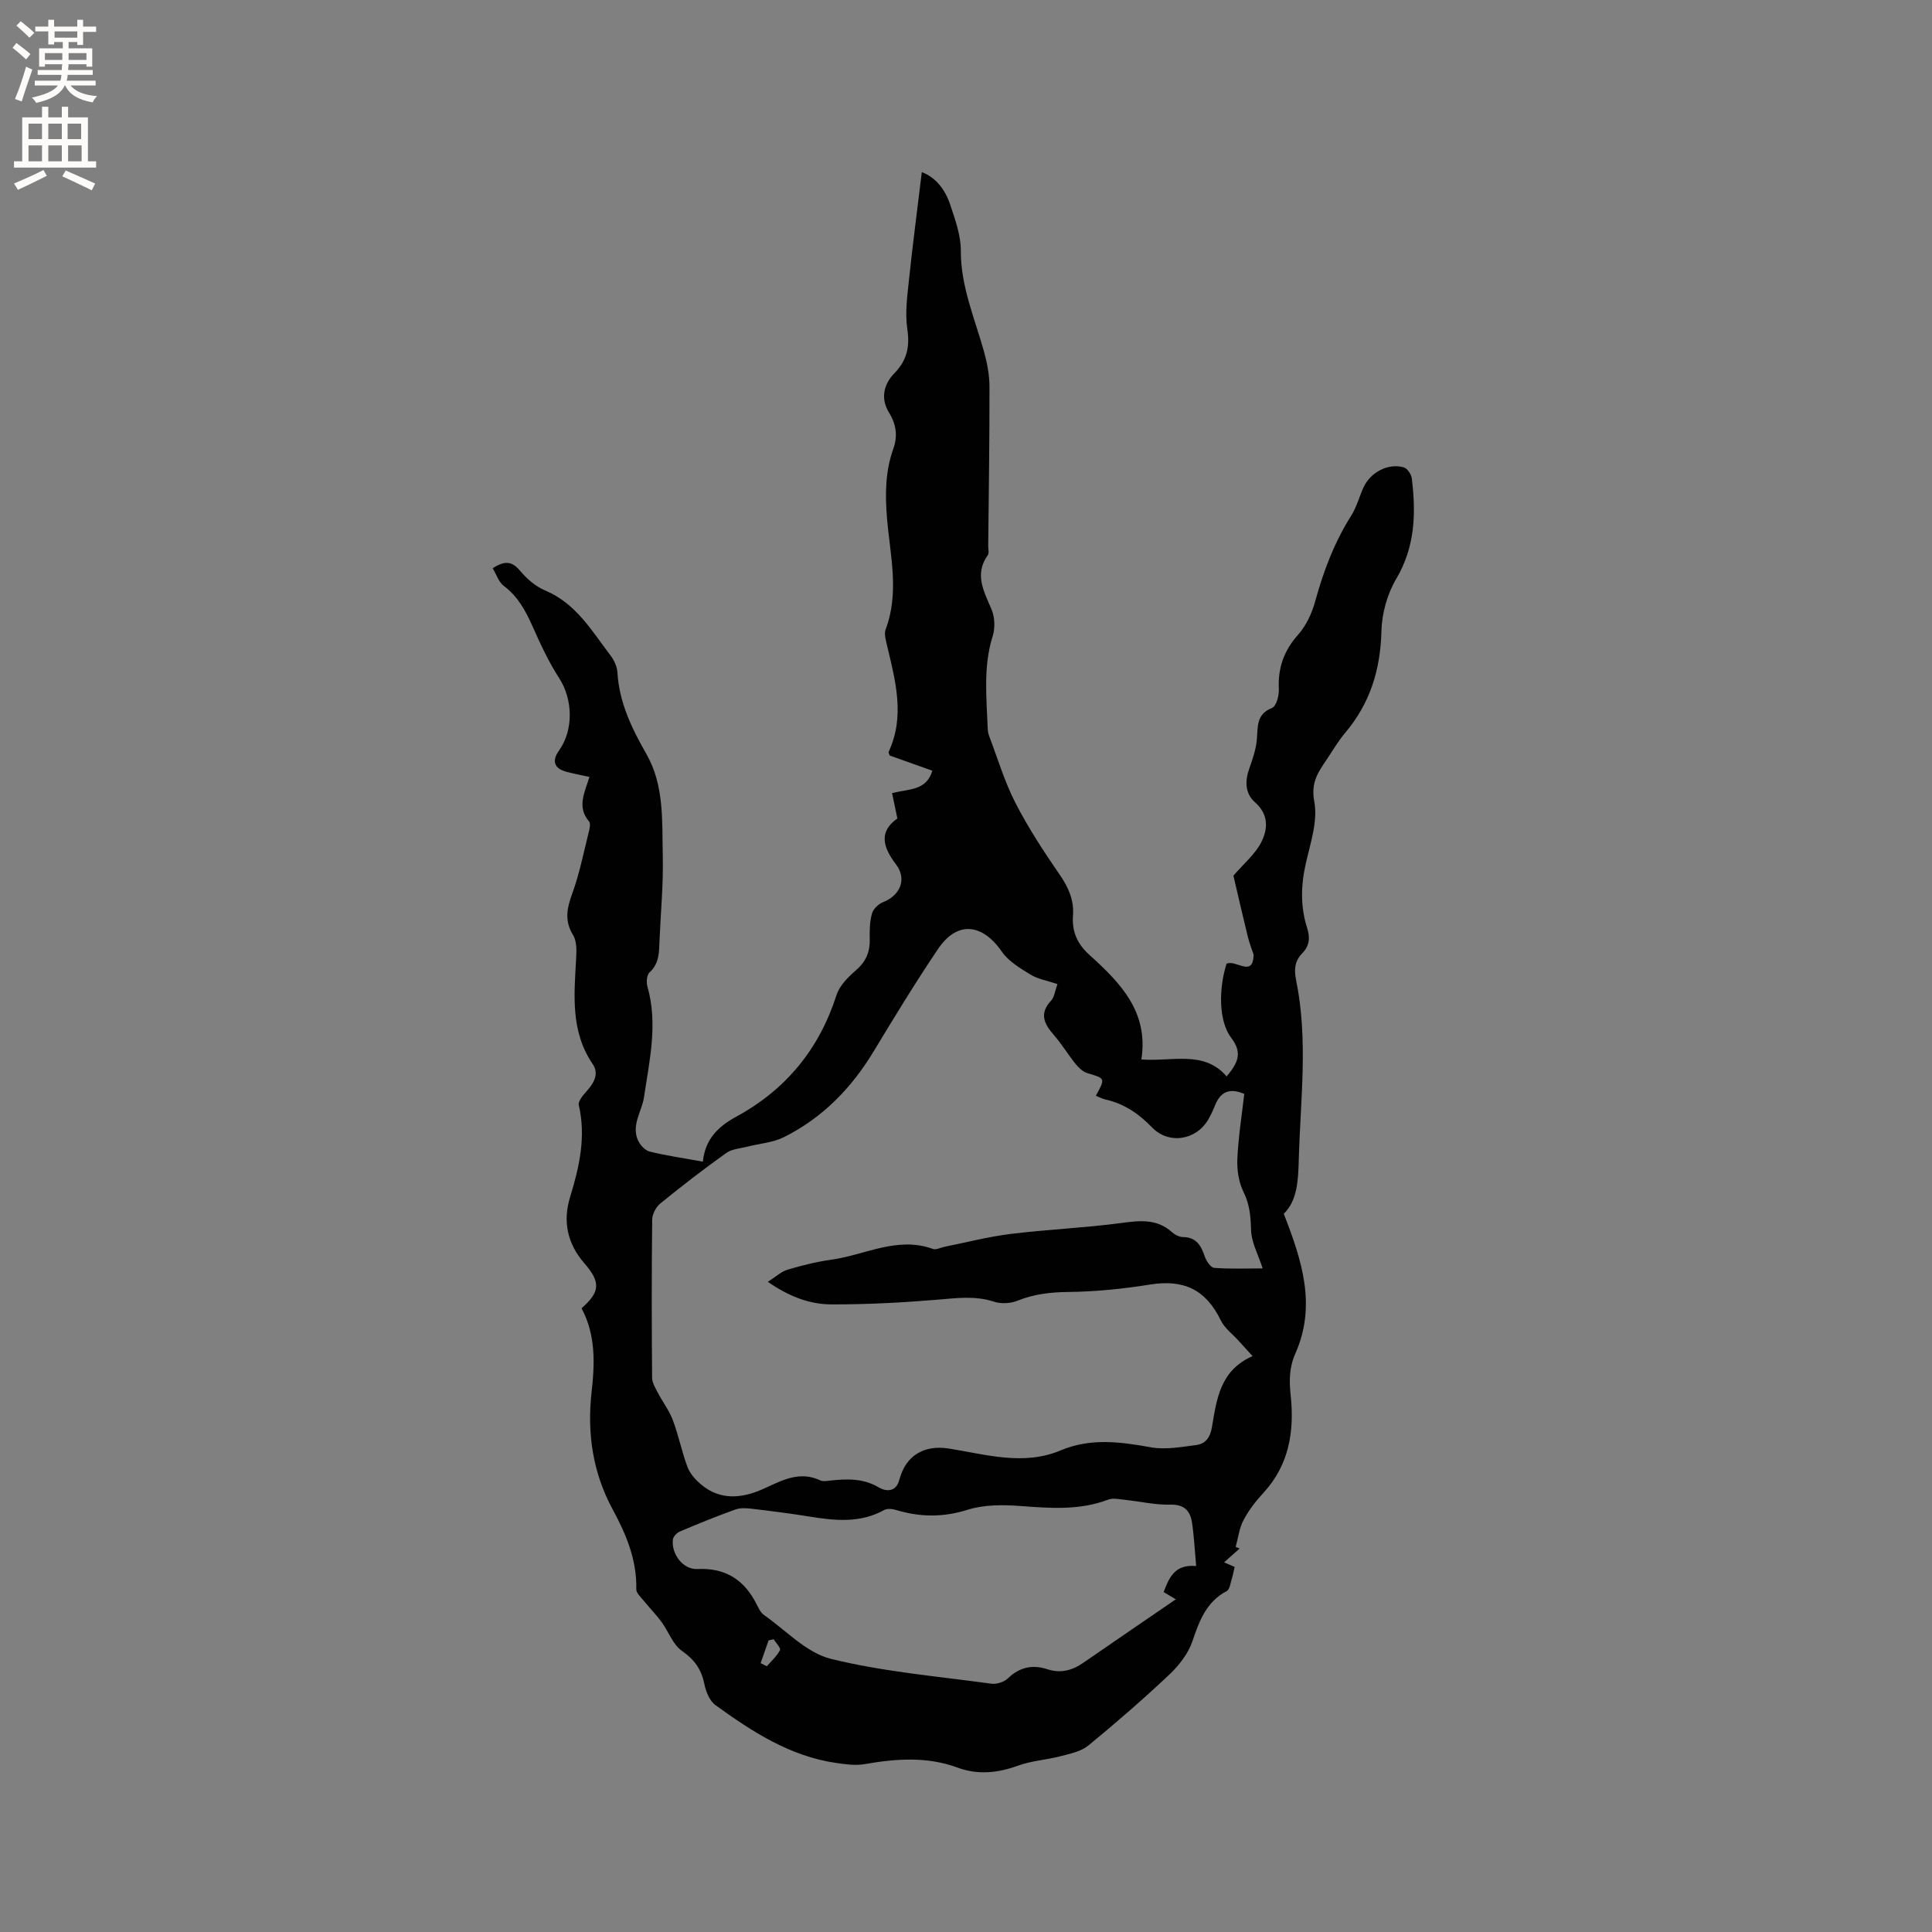 <svg enable-background="new 0 0 400 400" viewBox="0 0 400 400" xmlns="http://www.w3.org/2000/svg"><rect x="0" y="0" width="400" height="400" fill="#808080" stroke="none"/><path d="m145.52 240.51c.49-4.83 3.38-7.39 6.91-9.31 10.31-5.62 17.16-13.98 20.76-25.18.63-1.96 2.4-3.73 4.03-5.14 2.04-1.76 2.9-3.73 2.85-6.35-.04-1.79-.01-3.66.45-5.36.26-.95 1.33-2.01 2.29-2.38 3.54-1.38 5.04-4.75 2.68-7.85-2.82-3.7-3.49-6.82.3-9.48-.42-2-.75-3.6-1.1-5.27 3.52-.86 7.14-.48 8.33-4.63-2.96-1.06-5.94-2.12-8.82-3.14-.11-.36-.29-.61-.22-.75 3.43-7.38 1.42-14.66-.31-21.97-.26-1.11-.67-2.45-.3-3.42 2.88-7.63.91-15.33.28-22.95-.41-4.95-.38-9.69 1.29-14.38.95-2.65.64-5.07-.88-7.53-1.78-2.88-1.14-5.83 1.12-8.15 2.59-2.66 3.22-5.46 2.67-9.15-.5-3.35 0-6.89.36-10.32.77-7.34 1.74-14.66 2.64-22.16 2.87 1.06 4.84 3.6 5.88 6.74 1.03 3.09 2.21 6.36 2.2 9.54-.03 7.43 2.9 14.02 4.81 20.92.64 2.31 1.11 4.75 1.12 7.13.02 11.03-.15 22.05-.26 33.08-.01.64.22 1.45-.09 1.88-2.85 4.02-.78 7.53.79 11.27.67 1.6.75 3.82.23 5.48-2 6.36-1.27 12.8-1.03 19.24.02.52.13 1.06.32 1.54 1.76 4.62 3.17 9.41 5.42 13.78 2.64 5.15 5.84 10.03 9.13 14.81 1.83 2.65 3.02 5.27 2.78 8.5-.24 3.25.84 5.83 3.36 8.11 6.34 5.73 12.35 11.77 10.8 21.69 6.49.48 12.95-1.95 17.65 3.51 2.26-2.7 3.39-4.81.96-7.98-2.63-3.43-2.63-10.19-.97-15.36 1.97-.88 5.49 2.96 5.6-1.85-.41-1.24-.89-2.46-1.2-3.73-.94-3.79-1.8-7.61-2.7-11.41-.17-.71-.32-1.42-.28-1.24 2.24-2.59 4.48-4.45 5.71-6.82 1.44-2.77 1.65-5.8-1.24-8.36-2.1-1.86-2.11-4.41-1.17-7.05.7-1.98 1.41-4.04 1.56-6.11.2-2.64-.09-5.1 3.14-6.39.87-.34 1.46-2.54 1.4-3.84-.22-4.37 1.01-7.96 3.97-11.29 1.68-1.88 2.88-4.45 3.55-6.92 1.72-6.27 3.98-12.24 7.47-17.76 1.11-1.76 1.65-3.88 2.52-5.8 1.43-3.17 5.12-5.12 8.35-4.19.74.21 1.57 1.45 1.67 2.31.88 7.21.7 14.15-3.24 20.8-1.85 3.13-2.96 7.14-3.05 10.78-.19 7.96-2.33 14.94-7.48 21.04-1.5 1.77-2.67 3.82-3.98 5.75-1.73 2.56-3.17 4.68-2.44 8.51.76 4.02-.79 8.57-1.75 12.79-1.04 4.56-1.14 9.01.28 13.43.66 2.05.43 3.72-1.05 5.23-1.57 1.6-1.68 3.41-1.24 5.56 2.52 12.32.89 24.71.55 37.08-.12 4.29-.28 8.51-3.11 11.26 3.84 9.83 6.78 19.07 2.38 28.98-1.24 2.78-1.28 5.55-.95 8.61.79 7.39-.3 14.43-5.68 20.23-1.57 1.7-3.03 3.6-4.1 5.64-.87 1.66-1.09 3.66-1.61 5.51.27.11.55.23.82.34-1.01.9-2.02 1.79-3.21 2.85.85.38 1.51.67 2.18.96-.18.77-.32 1.58-.56 2.35-.3.92-.43 2.29-1.08 2.64-4.25 2.26-5.67 6.17-7.11 10.41-.88 2.57-2.79 5.02-4.81 6.92-5.4 5.09-11.01 9.96-16.74 14.66-1.51 1.23-3.75 1.69-5.73 2.2-2.93.77-6.04.94-8.86 1.97-4.18 1.53-8.33 1.92-12.43.41-6.42-2.37-12.82-1.86-19.34-.73-1.9.33-3.96.02-5.91-.26-9.53-1.39-17.35-6.49-24.92-11.96-1.24-.89-2-2.87-2.33-4.49-.62-2.99-2.05-4.95-4.61-6.74-1.88-1.3-2.76-3.99-4.21-5.97-1.13-1.54-2.48-2.91-3.69-4.4-.6-.75-1.57-1.6-1.55-2.39.13-6.05-2.07-11.32-4.87-16.49-4.12-7.59-5.35-15.73-4.39-24.31.67-5.92.88-11.88-2.08-17.37 3.89-3.44 4-5.39.54-9.38-3.48-4.02-4.45-8.64-2.91-13.65 1.92-6.25 3.33-12.46 1.8-19.05-.18-.77.83-1.98 1.54-2.77 1.53-1.7 2.75-3.65 1.35-5.7-4.62-6.78-3.85-14.28-3.44-21.8.09-1.64.17-3.61-.62-4.9-1.85-3.01-1.28-5.6-.17-8.66 1.5-4.12 2.35-8.48 3.42-12.74.18-.7.4-1.75.04-2.16-2.55-2.98-.92-5.94.09-9.21-1.7-.37-3.23-.65-4.73-1.05-2.58-.68-3.12-2.25-1.57-4.41 3.07-4.3 2.84-10.66.04-14.97-2.17-3.35-3.87-7.03-5.5-10.69-1.44-3.24-3.02-6.21-5.96-8.41-1.07-.8-1.54-2.39-2.32-3.67 2.64-1.72 4.09-1.37 5.7.55 1.39 1.66 3.22 3.24 5.19 4.06 6.39 2.69 9.64 8.37 13.52 13.46.74.97 1.35 2.29 1.42 3.48.36 6.24 2.97 11.61 5.99 16.89 3.76 6.58 3.23 13.93 3.4 21.07.14 5.82-.42 11.65-.67 17.47-.1 2.41 0 4.81-2.08 6.71-.57.53-.68 2.03-.43 2.92 2.23 7.73.39 15.45-.72 22.97-.42 2.82-2.57 5.56-1.3 8.71.41 1.02 1.49 2.23 2.49 2.48 3.43.85 6.99 1.35 11.01 2.09zm73.41-36.77c-2.18-.73-4.05-1.03-5.54-1.94-2.16-1.33-4.57-2.75-5.96-4.76-4.07-5.88-9.25-6.42-13.2-.59-4.68 6.93-9.03 14.08-13.36 21.24-4.6 7.63-10.61 13.77-18.58 17.75-2.27 1.13-5.01 1.31-7.53 1.96-1.49.38-3.21.47-4.39 1.31-4.65 3.32-9.19 6.82-13.63 10.43-.91.74-1.7 2.21-1.71 3.35-.13 10.92-.11 21.84-.02 32.76.01 1.03.67 2.1 1.17 3.07 1 1.92 2.37 3.69 3.12 5.7 1.19 3.16 1.85 6.52 3.03 9.69.5 1.34 1.6 2.59 2.72 3.55 4.09 3.53 8.74 2.94 13.14.93 3.82-1.74 7.38-3.71 11.67-1.68.52.25 1.26.11 1.88.04 3.5-.37 6.88-.56 10.17 1.39 1.48.87 3.59 1.07 4.28-1.54 1.31-5.01 5.07-7.32 10.29-6.49 7.69 1.22 15.42 3.62 23.14.37 6.2-2.6 12.33-1.77 18.67-.63 3 .54 6.26-.07 9.36-.47 1.9-.24 2.89-1.51 3.26-3.66.98-5.73 1.63-11.77 8.42-14.75-1.18-1.3-2.06-2.25-2.93-3.22-1.24-1.37-2.85-2.55-3.63-4.15-3.11-6.39-7.63-8.57-14.66-7.45-5.61.9-11.31 1.48-16.98 1.54-3.68.04-7.07.44-10.48 1.81-1.43.57-3.37.69-4.82.21-3.98-1.31-7.87-.74-11.89-.41-7.25.6-14.54.98-21.81.96-4.44-.01-8.65-1.56-13.16-4.67 1.68-1.07 2.79-2.13 4.1-2.52 2.93-.87 5.94-1.63 8.97-2.05 7-.95 13.69-4.93 21.11-2.24.67.24 1.63-.3 2.46-.46 4.55-.91 9.07-2.09 13.67-2.65 7.55-.93 15.17-1.24 22.7-2.24 3.89-.52 7.48-.99 10.68 1.89.59.53 1.5.99 2.27 1 2.75.03 3.73 1.75 4.5 4.01.32.94 1.24 2.32 1.96 2.37 3.4.25 6.83.11 10.03.11-.93-2.89-2.33-5.39-2.4-7.93-.08-2.81-.27-5.29-1.56-7.89-1-2.02-1.38-4.58-1.28-6.86.2-4.52.93-9.01 1.43-13.45-3.06-1.31-4.94-.42-6.05 2.37-.39.98-.84 1.95-1.36 2.86-2.49 4.37-8.21 5.32-11.69 1.7-2.73-2.83-5.76-4.89-9.59-5.76-.7-.16-1.35-.51-2.04-.78 2-3.65 1.98-3.57-1.74-4.69-.91-.27-1.78-1.08-2.41-1.85-1.6-1.98-2.92-4.19-4.58-6.09-2.02-2.31-3-4.42-.53-7.07.7-.77.82-2.08 1.31-3.43zm28.72 120.49c-.3-3.3-.43-6.15-.85-8.95-.37-2.43-1.55-3.83-4.49-3.76-3.13.08-6.29-.67-9.44-1-1.14-.12-2.43-.42-3.43-.04-5.96 2.27-12.02 1.78-18.18 1.32-3.63-.27-7.55-.29-10.96.79-5.11 1.61-9.9 1.52-14.87.01-.73-.22-1.76-.3-2.38.04-4.97 2.75-10.17 2.2-15.44 1.35-3.97-.64-7.96-1.15-11.95-1.62-1.13-.13-2.39-.21-3.42.16-3.88 1.4-7.7 2.95-11.5 4.56-.62.26-1.36 1.05-1.43 1.66-.34 2.99 2.09 6.25 5.1 6.1 5.96-.28 9.8 2.35 12.33 7.48.37.75.81 1.61 1.46 2.06 4.55 3.18 8.78 7.82 13.84 9.06 10.84 2.67 22.11 3.62 33.22 5.14 1.09.15 2.62-.34 3.41-1.1 2.41-2.32 5.07-2.91 8.15-1.9 2.76.91 5.17.26 7.48-1.34 6.37-4.4 12.77-8.76 19.14-13.13-.77-.46-1.62-.96-2.52-1.5 1.16-3.09 2.36-5.79 6.73-5.39zm-87.47 15.16c-.35.08-.7.15-1.05.23-.55 1.57-1.1 3.15-1.65 4.72.43.21.86.42 1.29.64.94-1.1 2.08-2.09 2.72-3.34.21-.42-.84-1.49-1.31-2.25z" fill="#010102"/><g fill="#fcfbfa"><path d="m2.6 9.9.8-1c.9.7 1.9 1.4 2.9 2.3l-.9 1.1c-1.1-1-2-1.8-2.8-2.4zm.5 10.6c.9-2.1 1.6-4.3 2.3-6.7.4.2.8.4 1.3.6-.7 2.1-1.5 4.3-2.2 6.6zm.3-15.2.9-.9c1 .8 2 1.6 2.8 2.4l-1 1c-.9-.9-1.8-1.7-2.7-2.5zm12.6-1.2h1.2v1.4h2.7v1.1h-2.7v2.7h-1.2v-.6h-1.8v1.3h4.9v3.8h-1.2v-.5h-3.7c0 .4-.1.9-.1 1.2h5.1v1h-5.2c0 .5-.1.9-.2 1.2h6v1h-5.2c1.1 1.3 2.9 2 5.5 2.2-.4.4-.7.8-.9 1.3-2.9-.5-4.8-1.6-5.7-3.5h-.1c-.8 1.7-2.7 2.9-5.9 3.6-.2-.4-.6-.8-.9-1.1 2.8-.6 4.6-1.4 5.4-2.5h-4.8v-1h5.3c.1-.3.2-.7.2-1.2h-4.9v-1h5c0-.4 0-.8.1-1.2h-3.6v.5h-1.2v-3.8h4.9v-1.3h-1.8v.5h-1.2v-2.7h-2.7v-1h2.7v-1.4h1.2v1.4h4.8zm-6.7 8.3h3.6c0-.4 0-.9 0-1.4h-3.6zm1.9-4.6h4.8v-1.3h-4.7v1.3zm6.7 3.2h-3.7v1.4h3.7z"/><path d="m8.7 22.1h1.3v2.2h2.8v-2.2h1.3v2.2h4.1v9.1h1.7v1.3h-17v-1.3h1.7v-9.1h4.1zm.3 13.1.7 1.2c-1.8.9-3.8 1.9-6 2.9-.2-.4-.5-.8-.8-1.3 2.3-1 4.4-1.9 6.1-2.8zm-3.1-6.4h2.8v-3.2h-2.8zm0 4.6h2.8v-3.3h-2.8zm4.1-4.6h2.8v-3.2h-2.8zm0 4.6h2.8v-3.3h-2.8zm3.6 1.9c2.1.9 4.1 1.8 6.1 2.7l-.7 1.4c-2.2-1.1-4.2-2-6.1-2.9zm3.2-9.7h-2.8v3.2h2.8zm-2.7 7.8h2.8v-3.3h-2.8z"/></g></svg>
